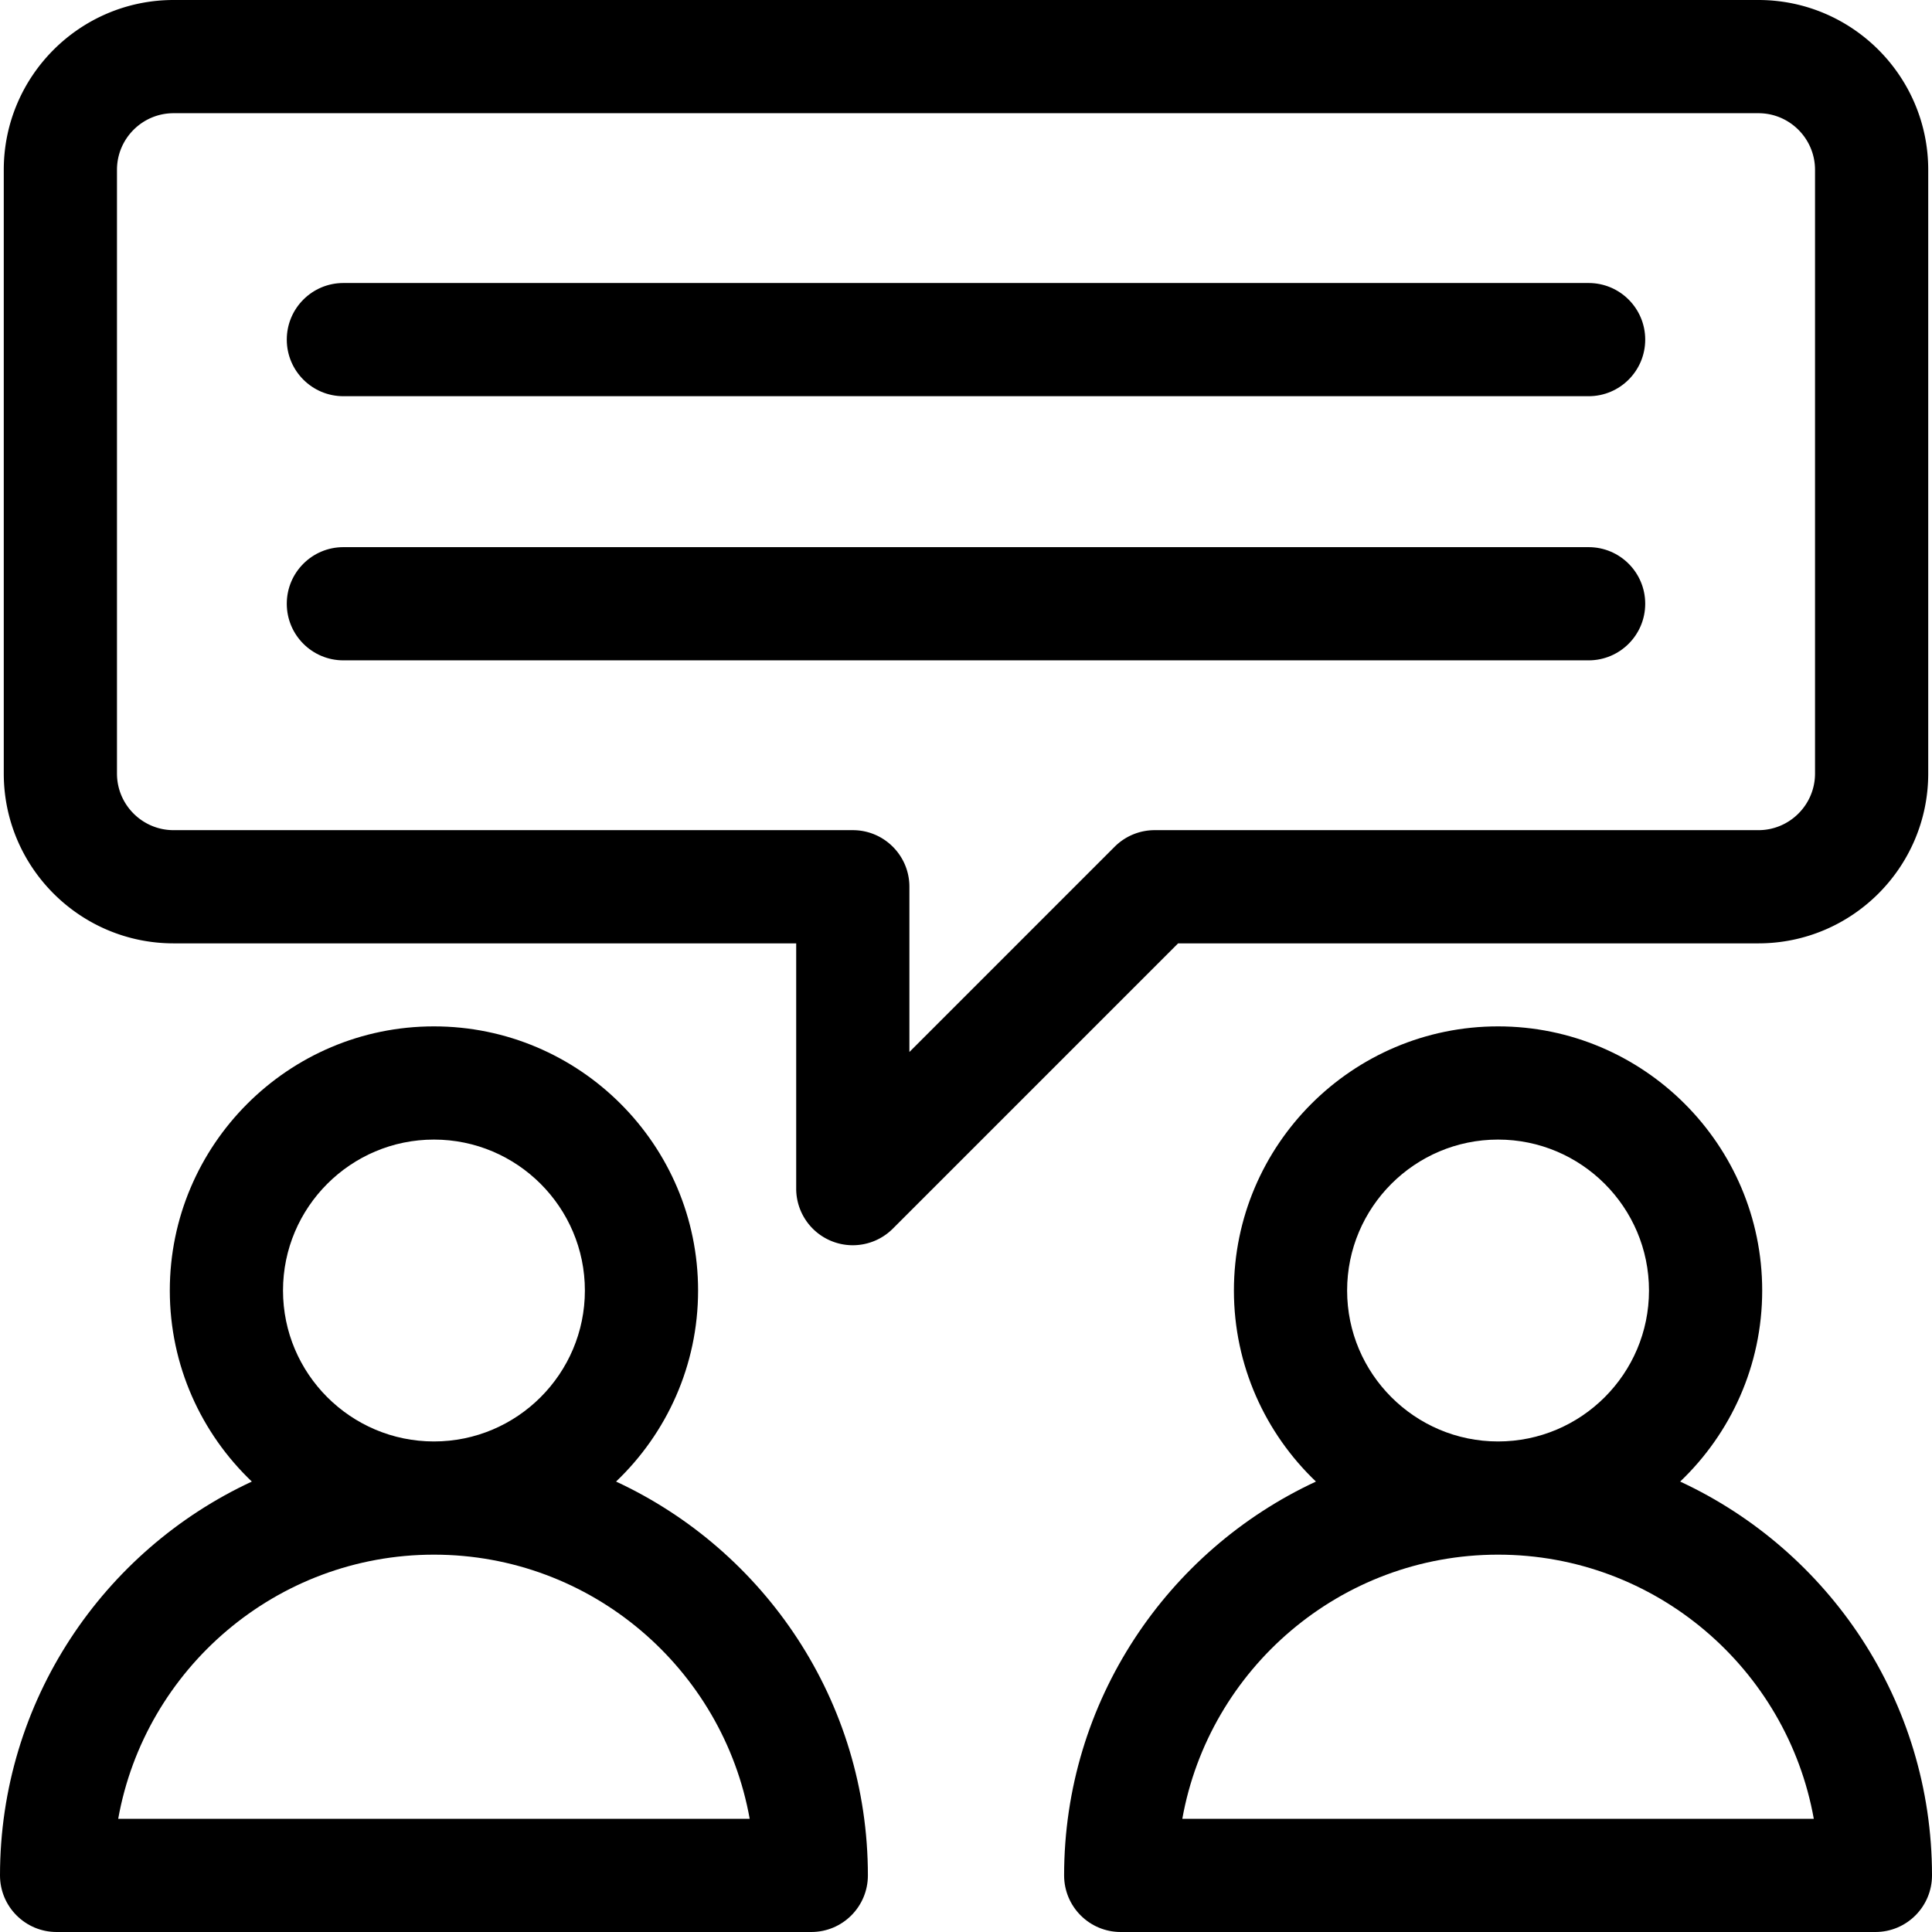 <svg height="512" width="512" xmlns="http://www.w3.org/2000/svg"><path d="M445.261 392.632C458.638 379.875 467 361.901 467 342c0-38.598-31.401-70-70-70s-70 31.402-70 70c0 19.901 8.362 37.875 21.739 50.632C309.37 410.909 282 450.815 282 497c0 8.284 6.716 15 15 15h200c8.284 0 15-6.716 15-15 0-46.185-27.37-86.091-66.739-104.368zM357 342c0-22.056 17.944-40 40-40s40 17.944 40 40-17.944 40-40 40-40-17.944-40-40zm-43.675 140c7.105-39.739 41.924-70 83.675-70s76.569 30.261 83.675 70zm-150.064-89.368C176.638 379.875 185 361.901 185 342c0-38.598-31.401-70-70-70s-70 31.402-70 70c0 19.901 8.362 37.875 21.739 50.632C27.37 410.909 0 450.815 0 497c0 8.284 6.716 15 15 15h200c8.284 0 15-6.716 15-15 0-46.185-27.37-86.091-66.739-104.368zM75 342c0-22.056 17.944-40 40-40s40 17.944 40 40-17.944 40-40 40-40-17.944-40-40zM31.325 482c7.105-39.739 41.924-70 83.675-70s76.569 30.261 83.675 70z"/><path d="M466 250c24.813 0 45-20.187 45-45V45c0-24.813-20.187-45-45-45H46C21.187 0 1 20.187 1 45v160c0 24.813 20.187 45 45 45h165v65a14.998 14.998 0 0014.997 15c3.903 0 7.74-1.524 10.609-4.394L312.213 250zm-170.606-25.606L241 278.787V235c0-8.284-6.716-15-15-15H46c-8.271 0-15-6.729-15-15V45c0-8.271 6.729-15 15-15h420c8.271 0 15 6.729 15 15v160c0 8.271-6.729 15-15 15H306a14.996 14.996 0 00-10.606 4.394z"/><path d="M421 75H91c-8.284 0-15 6.716-15 15s6.716 15 15 15h330c8.284 0 15-6.716 15-15s-6.716-15-15-15zm0 70H91c-8.284 0-15 6.716-15 15s6.716 15 15 15h330c8.284 0 15-6.716 15-15s-6.716-15-15-15z"/></svg>